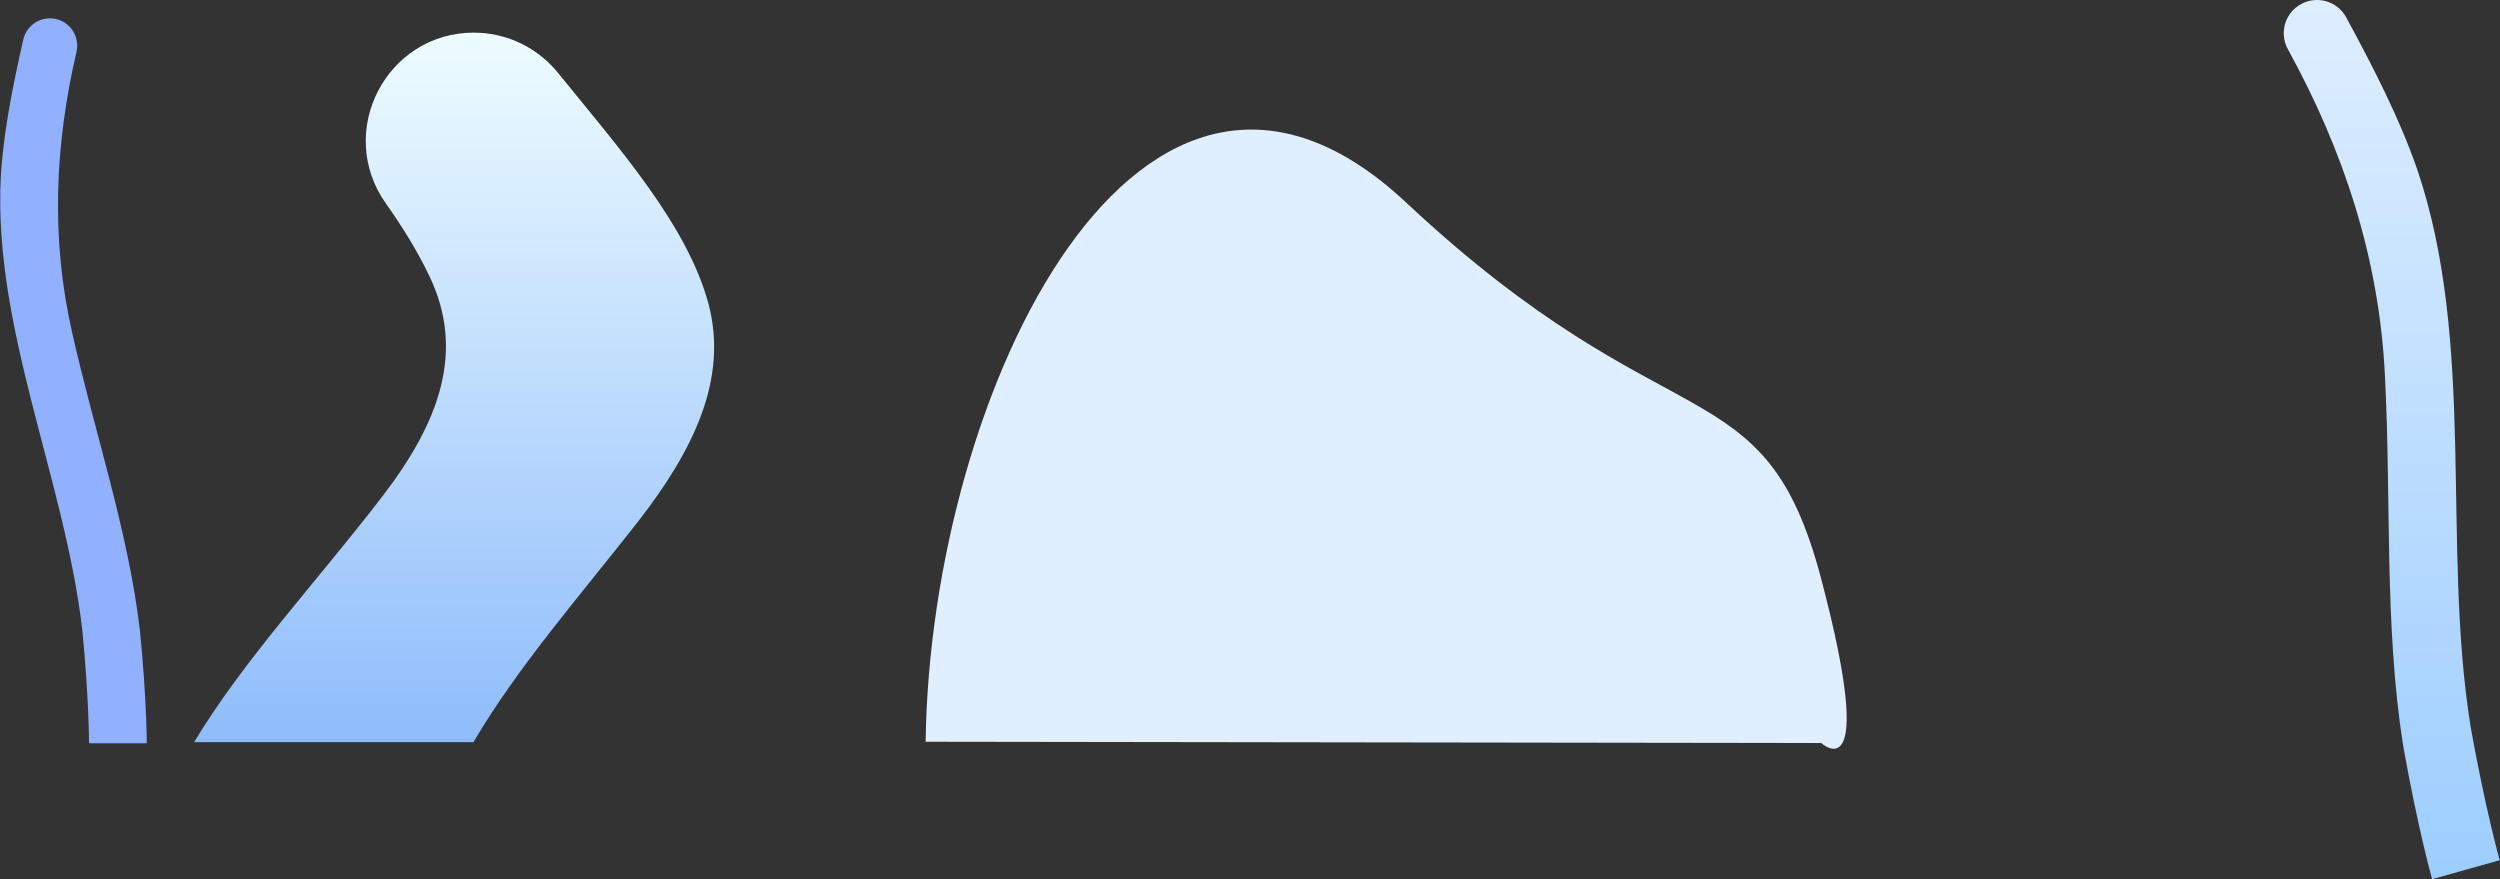 <svg width="2289" height="805" viewBox="0 0 2289 805" fill="none" xmlns="http://www.w3.org/2000/svg">
<rect x="0" y="0" width="2289" height="805" fill="#333333" stroke="none"/>
<path d="M2113.31 1.106C2119.96 -0.735 2127.03 -0.267 2133.37 2.435C2139.72 5.136 2144.96 9.911 2148.23 15.977C2172.91 61.598 2196.59 107.315 2213.24 155.202C2267.46 315.296 2235.32 498.023 2262.08 665.336C2275.41 740.103 2288.71 787.608 2288.71 787.608L2226.82 804.973C2226.82 804.973 2213.53 757.468 2200.32 682.62C2182.94 572.658 2189.52 457.332 2183.64 343.89C2178.44 236.857 2146.03 138.308 2094.73 44.983C2092.53 40.964 2091.27 36.5 2091.04 31.924C2090.81 27.348 2091.61 22.78 2093.4 18.56C2095.18 14.34 2097.9 10.578 2101.34 7.555C2104.79 4.533 2108.87 2.328 2113.29 1.106H2113.31Z" fill="url(#paint0_linear_1581_1288)"/>
<path d="M433.945 29.877C353.664 29.877 306.881 120.565 353.238 186.194C368.671 208.014 382.303 230.077 393.055 252.582C426.125 321.398 402.609 386.394 349.696 454.997C290.169 532.526 223.293 603.889 177.729 679.504H433.474C473.159 611.962 529.011 547.819 583.394 478.598C636.307 410.842 666.437 346.272 648.8 278.515C629.413 206.211 567.439 136.519 510.823 66.629C501.546 55.163 489.83 45.916 476.53 39.562C463.23 33.207 448.681 29.906 433.945 29.899V29.877Z" fill="url(#paint1_linear_1581_1288)"/>
<path d="M45.589 16.8C39.922 16.818 34.43 18.766 30.011 22.324C25.591 25.883 22.507 30.842 21.262 36.39C11.876 78.125 3.297 119.706 0.758 161.448C-6.58 300.639 59.465 438.622 75.426 577.467C81.488 639.823 81.517 680.513 81.517 680.513H134.354C134.354 680.513 134.354 639.823 128.123 577.408C117.453 486.198 86.632 396.077 66.085 304.675C46.425 218.509 50.168 133.021 70.033 47.474C70.886 43.791 70.897 39.962 70.065 36.274C69.233 32.586 67.58 29.135 65.23 26.18C62.879 23.225 59.892 20.843 56.493 19.212C53.094 17.581 49.371 16.744 45.603 16.763L45.589 16.8Z" fill="#91B0FF"/>
<path d="M847.531 679.133C851.661 358.239 1044.62 -41.786 1287.34 185.35C1530.07 412.486 1614.96 331.111 1667.49 530.031C1720.02 728.951 1667.49 680.31 1667.49 680.31L847.531 679.133Z" fill="#DFEFFF"/>
<defs>
<linearGradient id="paint0_linear_1581_1288" x1="2189.86" y1="0" x2="2189.86" y2="804.973" gradientUnits="userSpaceOnUse">
<stop stop-color="#DEEEFF"/>
<stop offset="1" stop-color="#9DCDFF"/>
</linearGradient>
<linearGradient id="paint1_linear_1581_1288" x1="415.792" y1="29.877" x2="415.999" y2="893.99" gradientUnits="userSpaceOnUse">
<stop stop-color="#EEFCFF"/>
<stop offset="1" stop-color="#6FA7FA"/>
</linearGradient>
</defs>
</svg>
